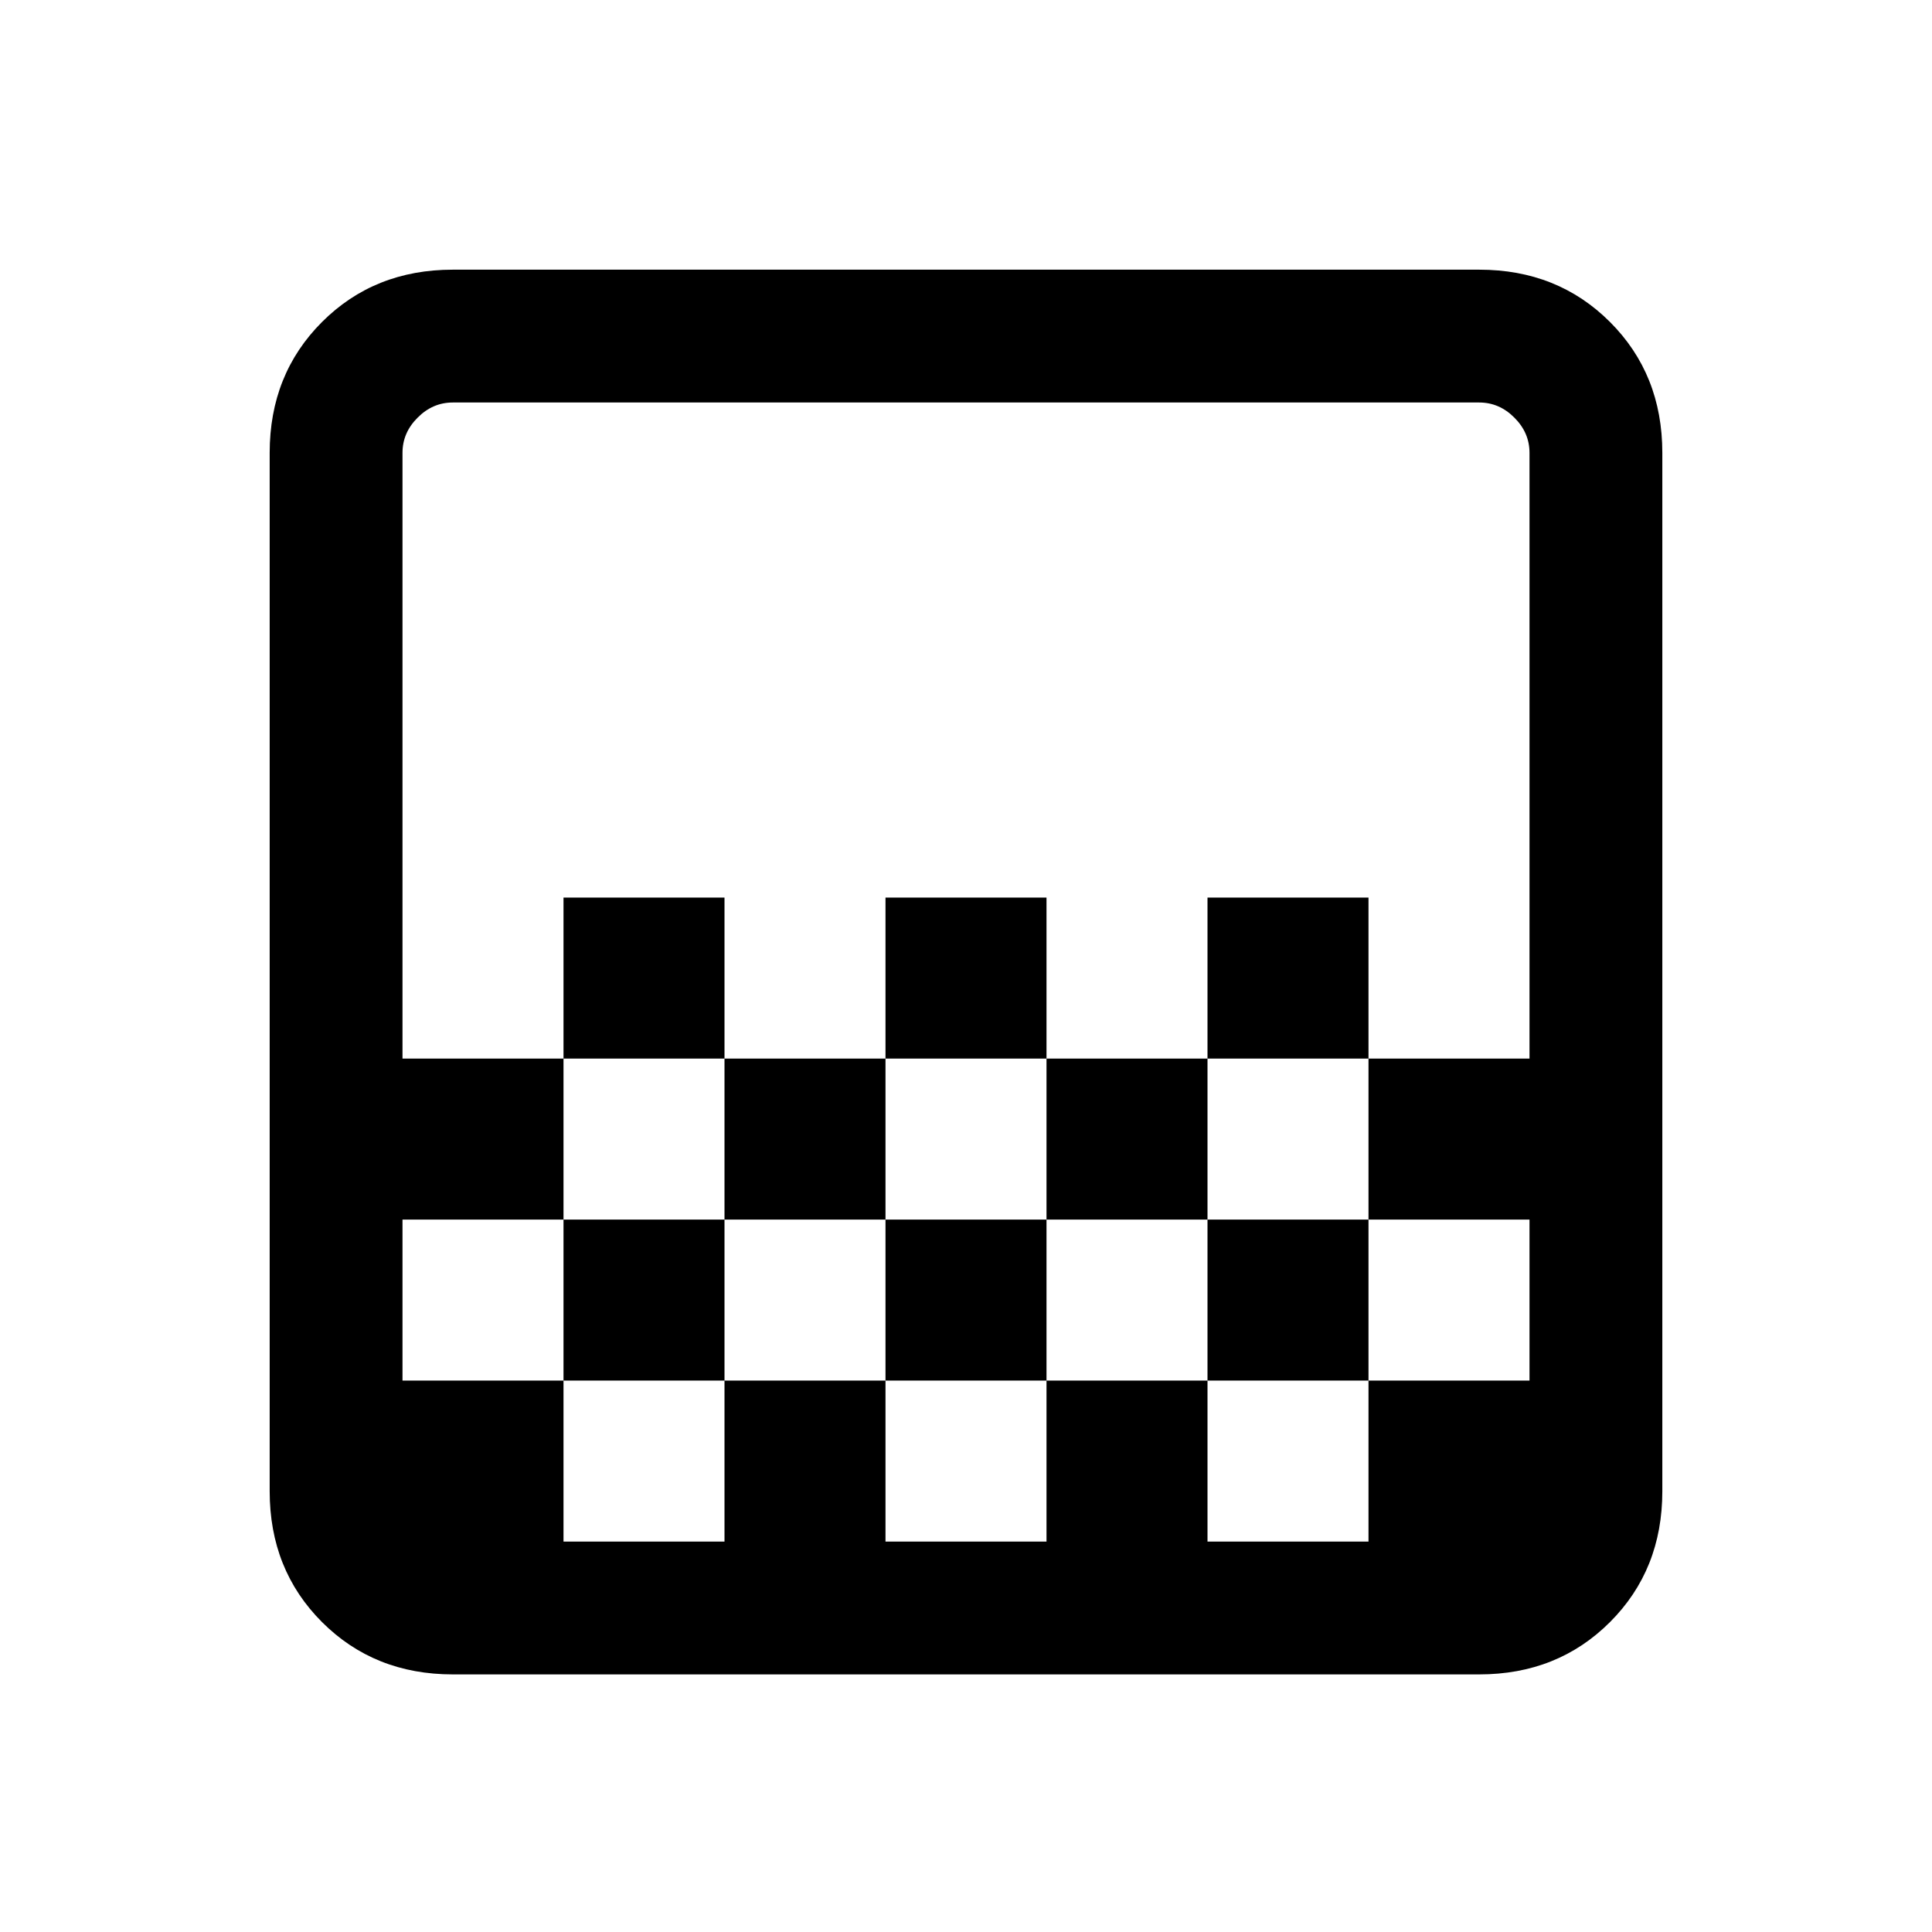 <svg xmlns="http://www.w3.org/2000/svg" height="24" width="24"><path d="M11 13.15V11.15H13V13.15ZM9 15.15V13.15H11V15.15ZM13 15.15V13.15H15V15.15ZM15 13.15V11.15H17V13.15ZM7 13.15V11.15H9V13.15ZM5.625 20.8Q4.65 20.8 4 20.15Q3.35 19.5 3.35 18.525V5.625Q3.35 4.65 4 4Q4.65 3.35 5.625 3.35H18.375Q19.35 3.35 20 4Q20.65 4.65 20.65 5.625V18.525Q20.65 19.5 20 20.15Q19.35 20.8 18.375 20.8ZM7 19.15H9V17.15H7ZM11 19.15H13V17.15H11ZM15 19.15H17V17.15H15ZM5 17.15H7V15.15H9V17.15H11V15.15H13V17.15H15V15.15H17V17.15H19V15.15H17V13.15H19V5.625Q19 5.375 18.812 5.188Q18.625 5 18.375 5H5.625Q5.375 5 5.188 5.188Q5 5.375 5 5.625V13.15H7V15.15H5ZM5.625 19.15H5Q5 19.15 5 18.962Q5 18.775 5 18.525V5.625Q5 5.375 5 5.188Q5 5 5 5H5.625Q5.375 5 5.188 5.188Q5 5.375 5 5.625V18.525Q5 18.775 5.188 18.962Q5.375 19.15 5.625 19.15Z"/></svg>